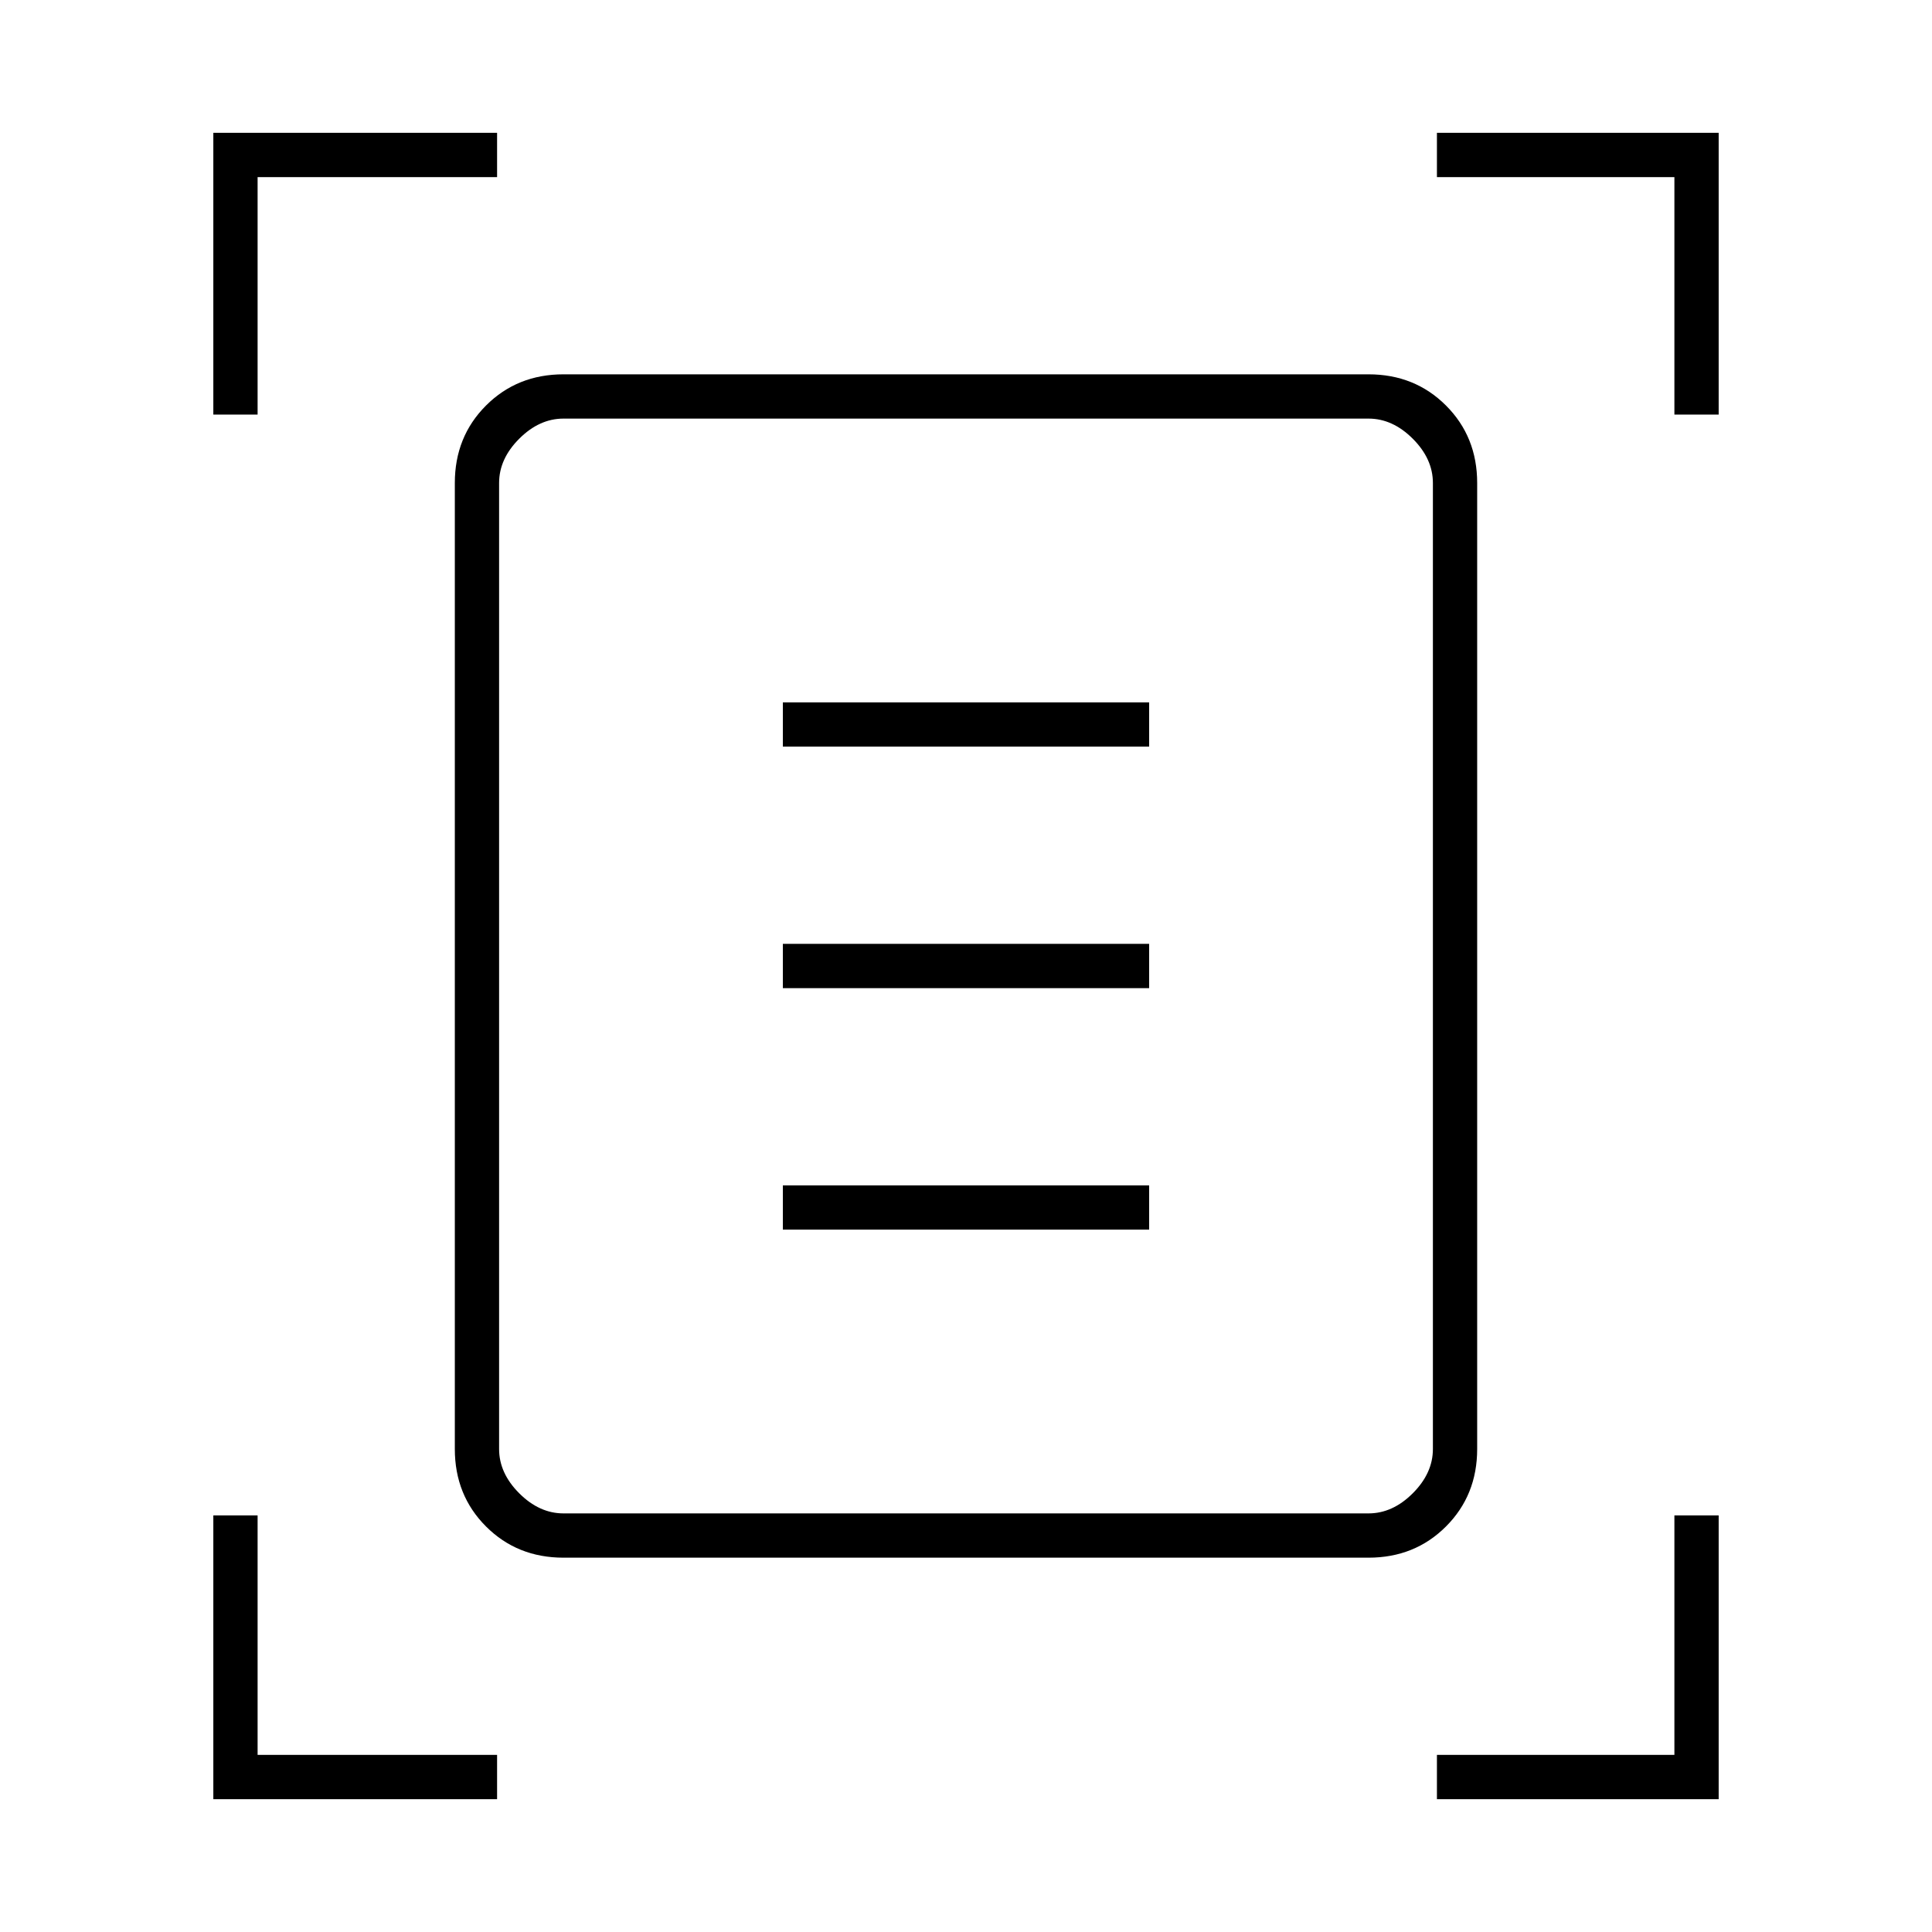 <svg xmlns="http://www.w3.org/2000/svg" height="48" width="48"><path d="M5.3 10.3V3.3H12.35V4.4H6.4V10.3ZM41.6 10.3V4.4H35.7V3.3H42.7V10.3ZM5.3 44.7V37.65H6.4V43.6H12.35V44.7ZM35.7 44.7V43.6H41.6V37.65H42.7V44.7ZM12.4 36Q12.4 36.6 12.9 37.1Q13.4 37.6 14 37.6H34Q34.6 37.6 35.1 37.1Q35.6 36.6 35.6 36V12Q35.6 11.4 35.1 10.9Q34.6 10.4 34 10.4H14Q13.4 10.4 12.9 10.9Q12.4 11.4 12.4 12ZM14 38.7Q12.85 38.7 12.075 37.925Q11.3 37.15 11.3 36V12Q11.3 10.85 12.075 10.075Q12.85 9.3 14 9.3H34Q35.15 9.3 35.925 10.075Q36.7 10.85 36.7 12V36Q36.7 37.15 35.925 37.925Q35.15 38.7 34 38.7ZM19.45 18.55H28.55V17.45H19.45ZM19.45 24.55H28.55V23.45H19.45ZM19.45 30.55H28.55V29.45H19.45ZM12.4 36V12Q12.4 11.4 12.4 10.9Q12.4 10.4 12.4 10.4Q12.4 10.4 12.4 10.9Q12.4 11.4 12.4 12V36Q12.4 36.6 12.4 37.1Q12.4 37.6 12.4 37.6Q12.4 37.6 12.4 37.1Q12.4 36.6 12.4 36Z"/></svg>